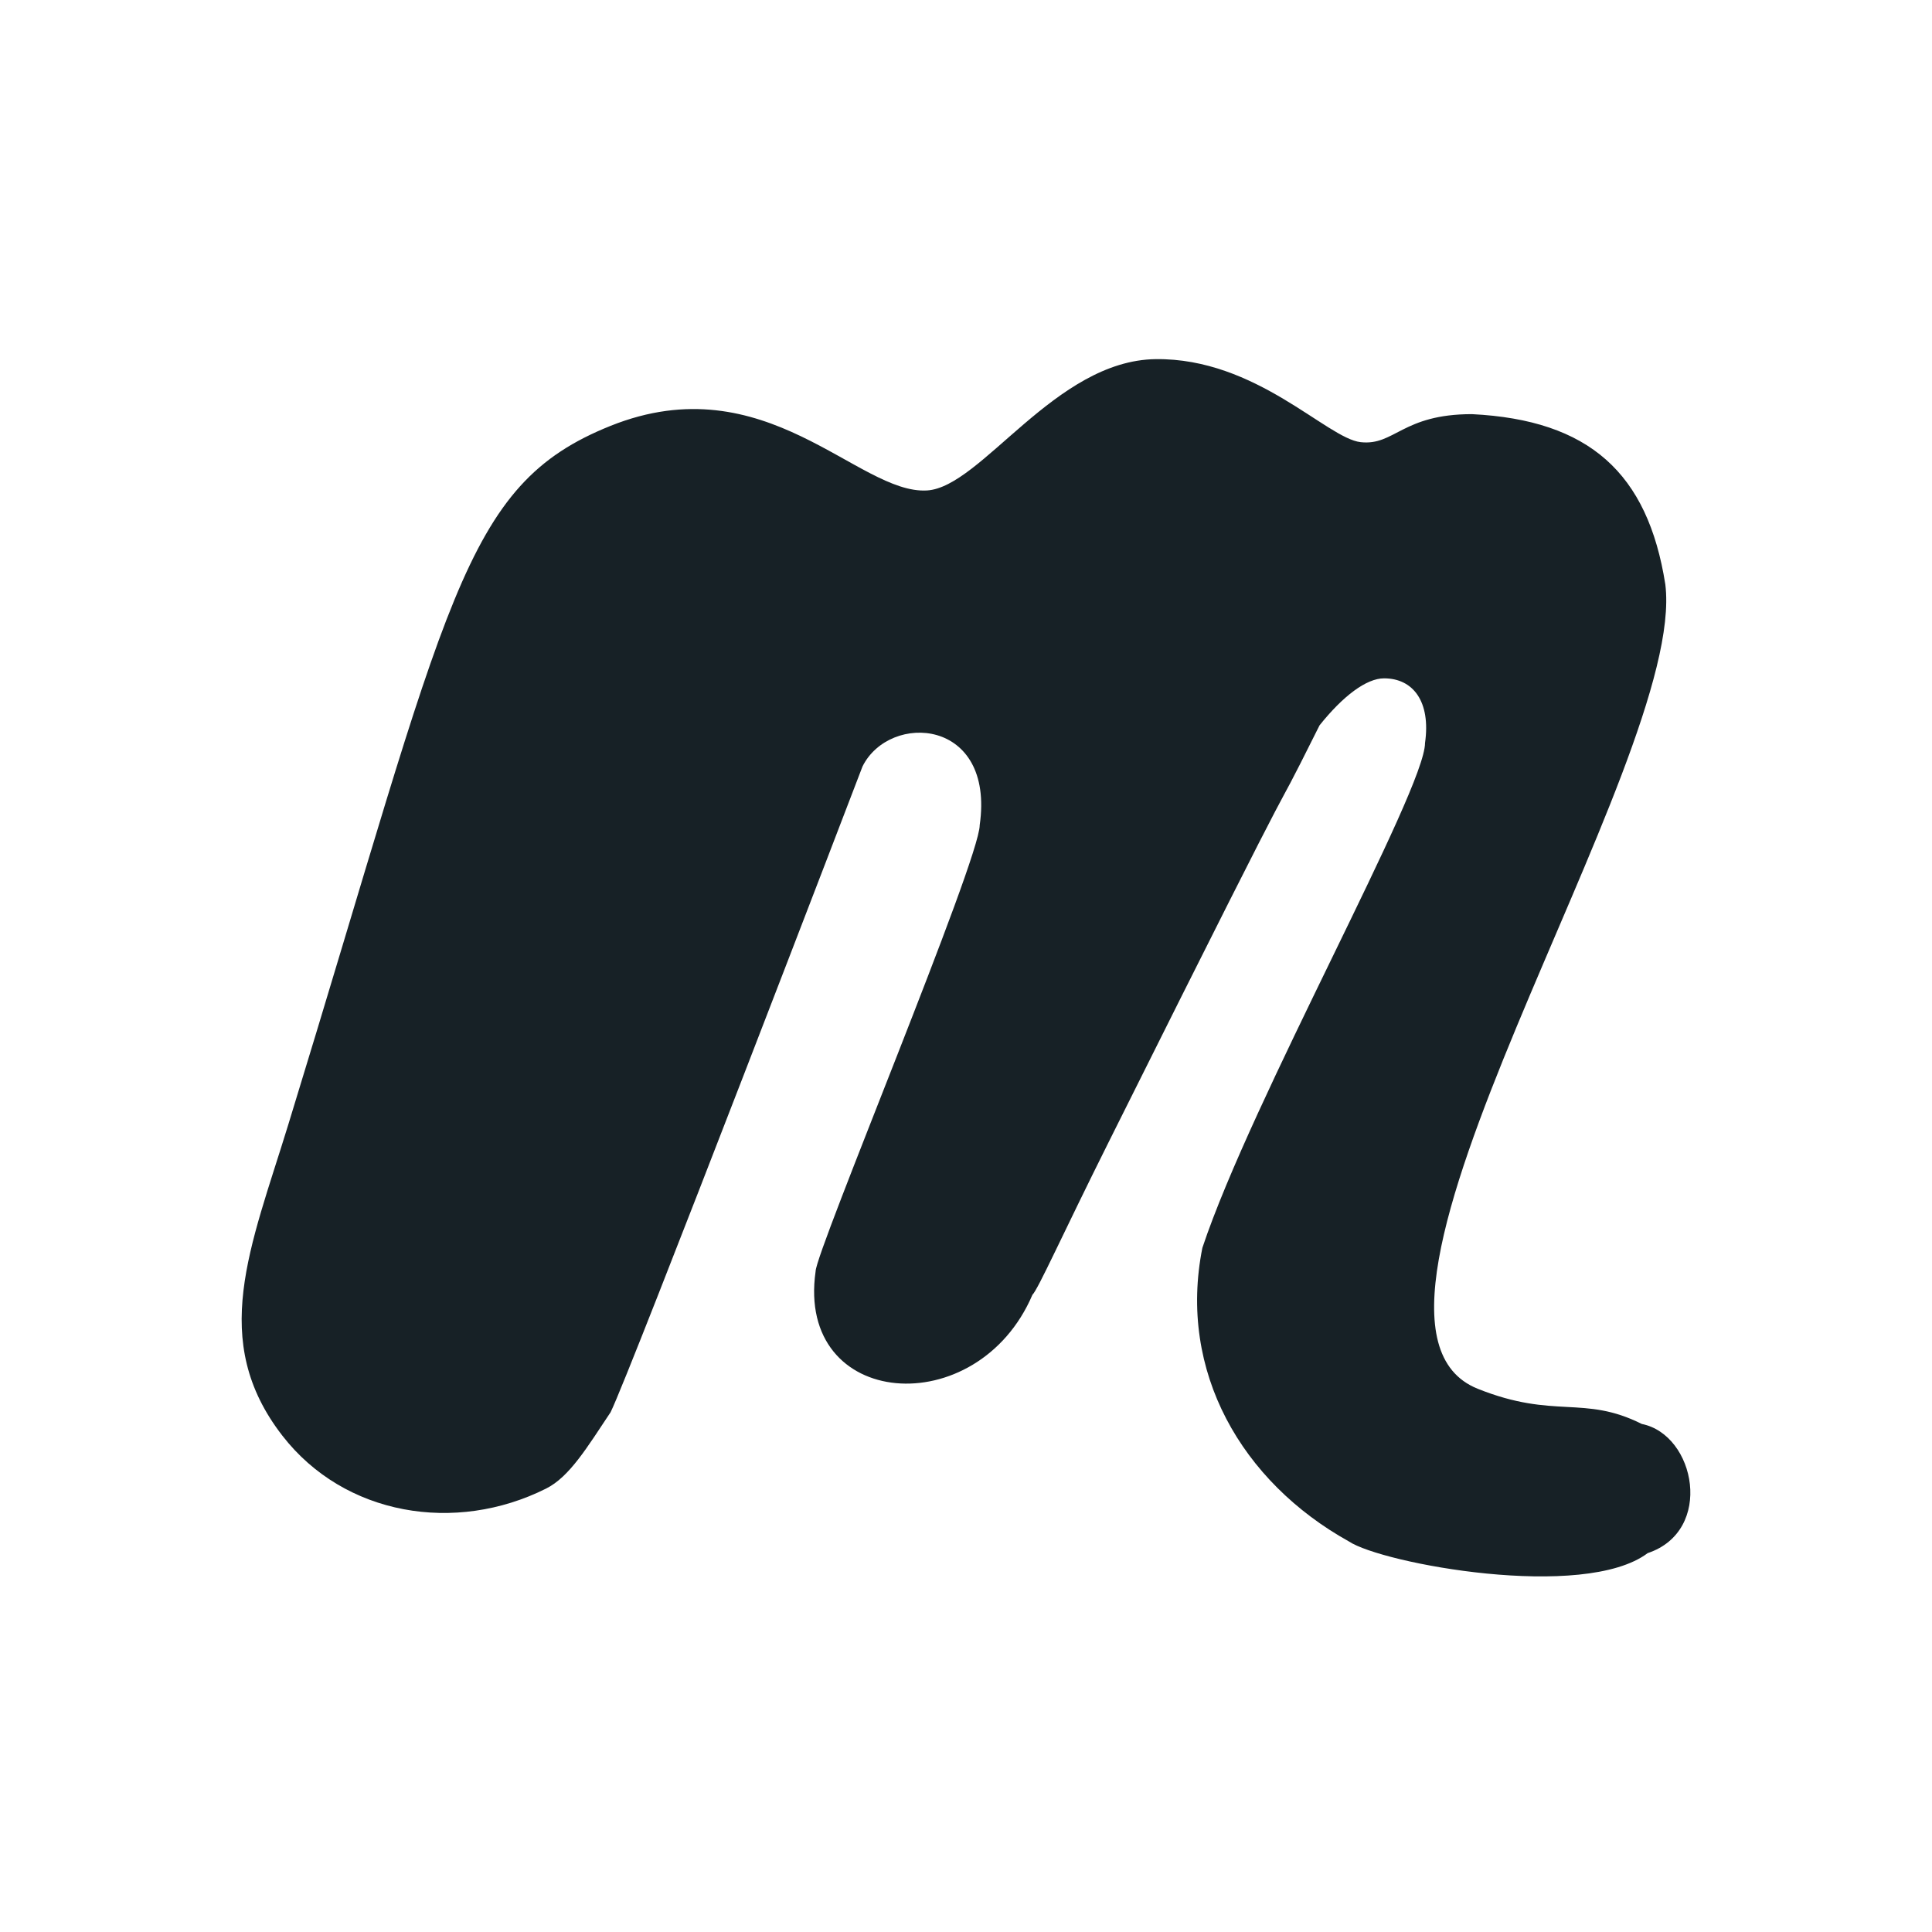 <svg width="64" height="64" viewBox="0 0 64 64" fill="none" xmlns="http://www.w3.org/2000/svg">
<path fill-rule="evenodd" clip-rule="evenodd" d="M30.708 16.247C28.42 16.383 25.372 12.045 20.226 14.107C15.3 16.081 14.906 19.811 9.55 37.253C8.298 41.333 6.906 44.405 9.356 47.561C11.414 50.213 15.09 50.815 18.09 49.311C18.866 48.923 19.448 47.949 20.226 46.783C20.858 45.515 28.572 25.397 28.572 25.389C29.472 23.583 32.96 23.785 32.454 27.333C32.454 28.495 27.018 41.467 27.018 42.115C26.364 46.697 32.38 47.149 34.2 42.893C34.394 42.699 35.17 40.949 36.724 37.837C44.346 22.563 41.474 28.513 43.712 24.027C44.488 23.055 45.264 22.471 45.848 22.471C46.818 22.471 47.4 23.249 47.206 24.611C47.206 26.175 41.462 36.431 39.83 41.337C39.012 45.435 41.14 49.091 44.682 51.061C45.782 51.795 52.466 53.039 54.582 51.449C56.788 50.713 56.168 47.527 54.388 47.171C52.452 46.201 51.5 47.025 48.952 46.005C43.35 43.759 55.894 25.209 55.166 19.359C54.584 15.663 52.642 13.913 48.76 13.719C46.448 13.719 46.198 14.771 45.074 14.647C43.95 14.523 41.616 11.855 38.282 11.897C34.948 11.939 32.508 16.139 30.708 16.247Z" fill="#172126"/>
</svg>
